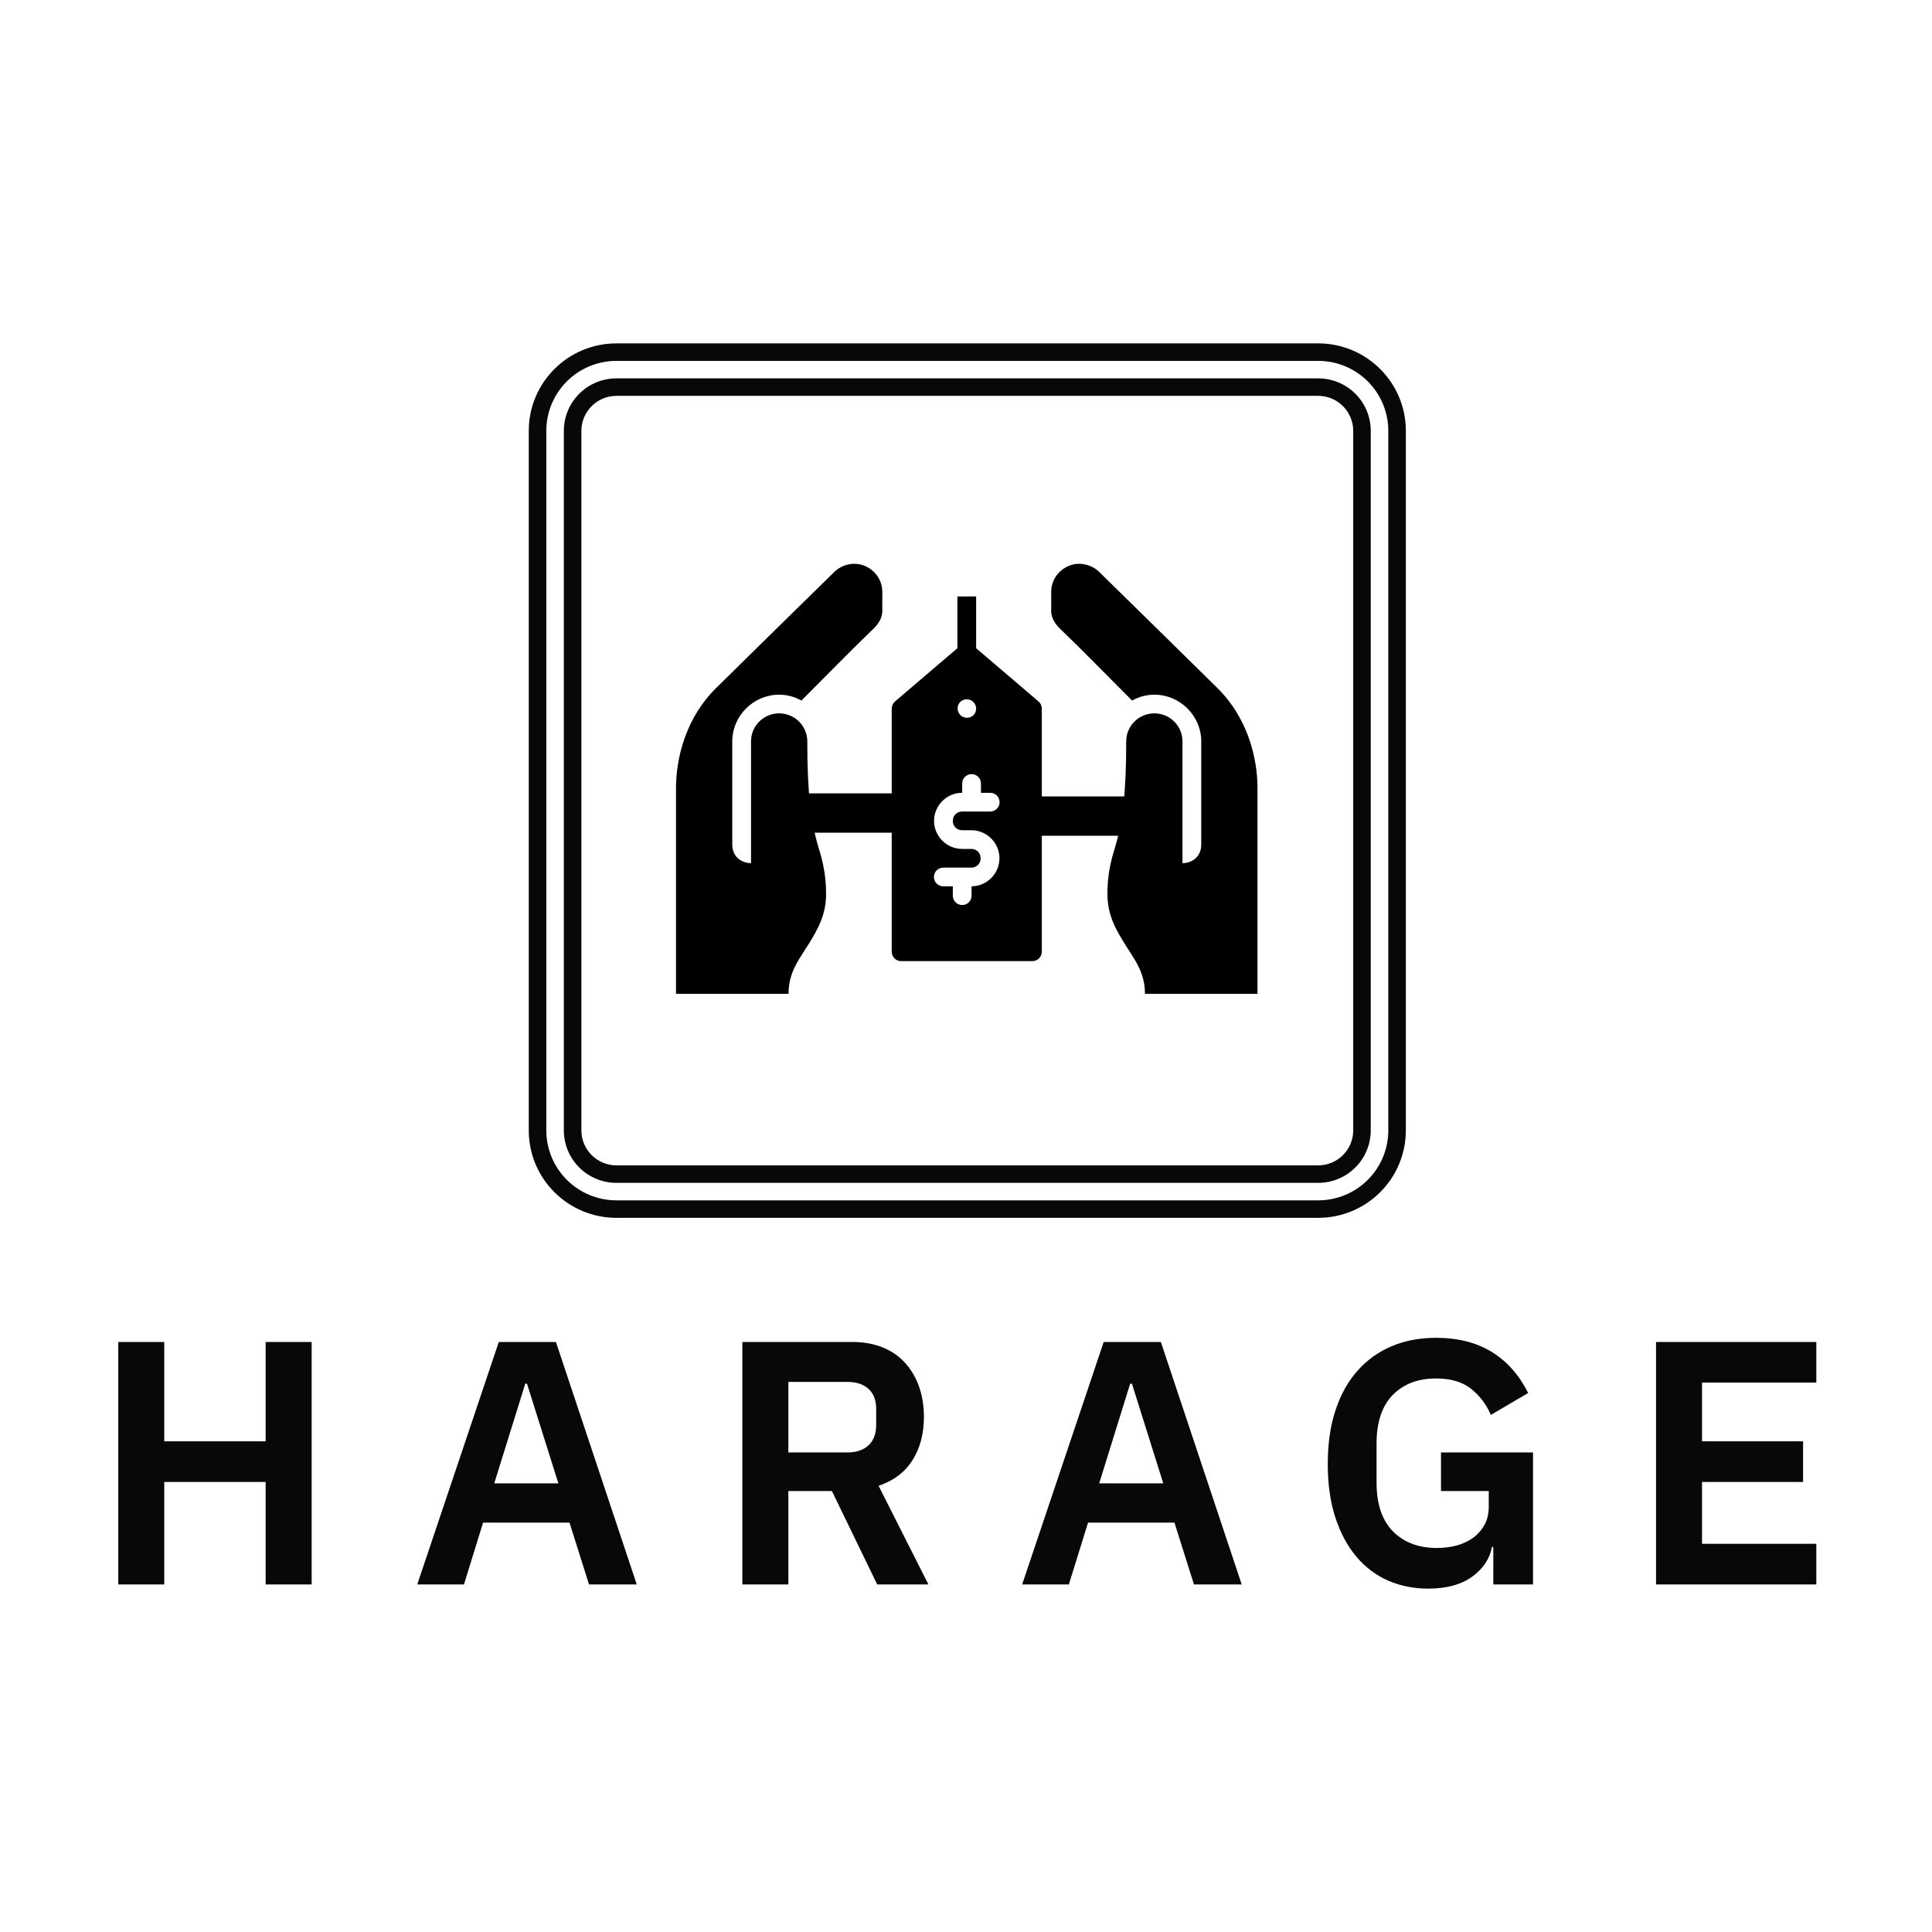 <svg width="512" height="512" viewBox="0 0 512 512" fill="none" xmlns="http://www.w3.org/2000/svg">
<path d="M163.372 91H349.32C362.157 91 372.563 101.375 372.563 114.174V299.568C372.563 312.367 362.157 322.742 349.32 322.742H163.372C150.535 322.742 140.129 312.367 140.129 299.568V114.174C140.129 101.375 150.535 91 163.372 91ZM163.372 95.635C158.441 95.635 153.711 97.588 150.224 101.065C146.737 104.542 144.778 109.257 144.778 114.174V299.568C144.778 304.485 146.737 309.2 150.224 312.677C153.711 316.154 158.441 318.107 163.372 318.107H349.32C354.251 318.107 358.981 316.154 362.468 312.677C365.955 309.2 367.914 304.485 367.914 299.568V114.174C367.914 109.257 365.955 104.542 362.468 101.065C358.981 97.588 354.251 95.635 349.32 95.635H163.372Z" fill="#080808"/>
<path d="M163.372 100.27H349.319C353.018 100.27 356.565 101.734 359.181 104.342C361.796 106.95 363.265 110.486 363.265 114.174V299.567C363.265 303.255 361.796 306.792 359.181 309.399C356.565 312.007 353.018 313.472 349.319 313.472H163.372C159.673 313.472 156.126 312.007 153.51 309.399C150.895 306.792 149.426 303.255 149.426 299.567V114.174C149.426 110.486 150.895 106.95 153.51 104.342C156.126 101.734 159.673 100.27 163.372 100.27ZM163.372 104.904C160.906 104.904 158.541 105.881 156.798 107.619C155.054 109.358 154.074 111.716 154.074 114.174V299.567C154.074 302.026 155.054 304.384 156.798 306.122C158.541 307.861 160.906 308.837 163.372 308.837H349.319C351.785 308.837 354.15 307.861 355.893 306.122C357.637 304.384 358.617 302.026 358.617 299.567V114.174C358.617 111.716 357.637 109.358 355.893 107.619C354.15 105.881 351.785 104.904 349.319 104.904H163.372Z" fill="#080808"/>
<path d="M70.401 392.736V419.899H82.589V355.635H70.401V381.964H43.529V355.635H31.342V419.899H43.529V392.736H70.401ZM156.096 419.899H168.748L147.324 355.635H132.186L110.577 419.899H122.95L128.027 403.509H150.926L156.096 419.899ZM139.656 366.685L147.975 393.107H130.978L139.203 366.685H139.656ZM208.923 419.899V395.134H220.46L232.473 419.899H246.042L232.833 393.756C236.841 392.4 239.838 390.13 241.837 386.933C243.847 383.747 244.846 379.937 244.846 375.523C244.846 372.512 244.393 369.778 243.51 367.322C242.615 364.867 241.349 362.77 239.722 361.021C238.084 359.272 236.097 357.94 233.762 357.013C231.427 356.098 228.778 355.635 225.816 355.635H196.736V419.899H208.923ZM224.619 384.917H208.923V366.222H224.619C226.954 366.222 228.801 366.836 230.161 368.064C231.52 369.291 232.194 371.075 232.194 373.404V377.643C232.194 379.971 231.52 381.767 230.161 383.029C228.801 384.28 226.954 384.917 224.619 384.917ZM316.413 419.899H329.065L307.641 355.635H292.491L270.882 419.899H283.255L288.344 403.509H311.243L316.413 419.899ZM299.973 366.685L308.28 393.107H291.295L299.508 366.685H299.973ZM395.74 409.961V419.899H406.266V384.917H381.88V395.134H394.532V399.281C394.532 401.123 394.172 402.71 393.428 404.065C392.685 405.408 391.709 406.544 390.477 407.47C389.246 408.385 387.794 409.08 386.132 409.544C384.471 410.007 382.682 410.227 380.776 410.227C375.908 410.227 372.04 408.756 369.135 405.814C366.242 402.872 364.802 398.574 364.802 392.922V382.612C364.802 376.902 366.231 372.593 369.1 369.674C371.958 366.755 375.792 365.307 380.59 365.307C384.471 365.307 387.561 366.222 389.873 368.064C392.185 369.905 393.916 372.21 395.09 374.967L404.977 369.164C402.63 364.438 399.435 360.824 395.369 358.299C391.302 355.785 386.376 354.534 380.59 354.534C376.28 354.534 372.377 355.264 368.868 356.735C365.359 358.218 362.339 360.361 359.818 363.187C357.285 366.002 355.333 369.488 353.95 373.635C352.568 377.782 351.871 382.554 351.871 387.952C351.871 393.35 352.545 398.111 353.904 402.223C355.263 406.335 357.122 409.787 359.492 412.579C361.862 415.37 364.662 417.478 367.892 418.892C371.122 420.293 374.654 421 378.464 421C383.332 421 387.224 419.946 390.152 417.826C393.068 415.706 394.811 413.088 395.369 409.961H395.74ZM438.866 419.899H481.342V409.127H451.054V392.736H477.833V381.964H451.054V366.407H481.342V355.635H438.866V419.899Z" fill="#080808"/>
<path d="M253.718 158.063V171.785L237.188 185.893C236.915 186.125 236.696 186.414 236.546 186.739C236.396 187.064 236.318 187.418 236.318 187.776V252.227C236.318 253.598 237.432 254.706 238.805 254.706H273.603C274.976 254.706 276.088 253.596 276.088 252.227V187.776C276.088 187.051 275.769 186.364 275.217 185.893L258.689 171.785V158.063H253.718ZM256.198 185.324C256.689 185.324 257.169 185.47 257.578 185.743C257.986 186.015 258.304 186.402 258.492 186.855C258.68 187.308 258.73 187.805 258.634 188.286C258.539 188.767 258.303 189.208 257.956 189.555C257.484 189.994 256.86 190.232 256.215 190.221C255.571 190.21 254.955 189.949 254.499 189.495C254.044 189.04 253.783 188.426 253.772 187.783C253.76 187.14 254 186.518 254.44 186.048C254.907 185.584 255.539 185.323 256.198 185.324ZM257.439 205.149C257.772 205.144 258.102 205.205 258.411 205.33C258.719 205.455 259 205.64 259.235 205.874C259.47 206.109 259.656 206.388 259.781 206.696C259.906 207.003 259.968 207.333 259.963 207.665V210.105H262.381C262.711 210.1 263.038 210.161 263.344 210.284C263.65 210.406 263.929 210.588 264.163 210.819C264.397 211.05 264.583 211.325 264.709 211.628C264.836 211.931 264.901 212.256 264.901 212.584C264.901 212.913 264.836 213.238 264.709 213.541C264.583 213.844 264.397 214.119 264.163 214.35C263.686 214.814 263.045 215.068 262.381 215.063H254.96C253.581 215.063 252.506 216.134 252.506 217.541C252.506 218.948 253.581 220.018 254.96 220.018H257.434C261.516 220.018 264.866 223.382 264.866 227.454C264.866 231.504 261.535 234.857 257.477 234.881V237.328C257.49 237.998 257.229 238.635 256.763 239.106C256.531 239.34 256.255 239.525 255.951 239.651C255.647 239.778 255.321 239.843 254.991 239.843C254.662 239.843 254.336 239.778 254.032 239.651C253.728 239.525 253.452 239.34 253.22 239.106C252.989 238.872 252.808 238.594 252.685 238.289C252.562 237.984 252.502 237.658 252.506 237.33V234.879L250.021 234.886C249.691 234.89 249.364 234.83 249.058 234.707C248.752 234.585 248.473 234.403 248.238 234.172C248.004 233.941 247.818 233.666 247.692 233.363C247.565 233.06 247.5 232.735 247.5 232.407C247.5 232.078 247.565 231.753 247.692 231.45C247.818 231.147 248.004 230.873 248.238 230.641C248.715 230.177 249.356 229.917 250.02 229.929H257.428C258.807 229.929 259.889 228.857 259.889 227.452C259.889 226.047 258.807 224.973 257.428 224.973H254.962C250.879 224.973 247.535 221.609 247.535 217.539C247.535 213.468 250.885 210.104 254.96 210.104H254.992V207.661C254.983 207.005 255.234 206.372 255.692 205.901C256.15 205.43 256.776 205.159 257.434 205.147L257.439 205.149ZM226.307 149.408C224.139 149.463 222.305 150.393 221.15 151.52C210.686 161.736 200.263 172.034 189.826 182.286C181.761 190.204 179.15 200.854 179.15 208.827V263.366H208.977C208.952 257.593 211.866 254.129 214.322 250.151C216.775 246.174 218.92 242.432 218.92 236.905C218.92 232.072 218.105 228.454 216.981 224.8C214.849 217.853 213.942 209.899 213.942 196.524V196.473C213.942 192.372 210.605 189.046 206.485 189.046C202.365 189.046 199.029 192.372 199.029 196.473V228.741C196.518 228.741 194.008 227.063 194.058 223.71V196.481C194.058 189.698 199.681 184.098 206.485 184.098C208.623 184.098 210.624 184.68 212.382 185.658C218.813 179.235 225.612 172.245 231.341 166.749C232.715 165.443 233.851 163.831 233.827 161.793C233.789 158.857 233.827 161.793 233.827 156.837C233.827 152.767 230.447 149.409 226.358 149.409H226.301L226.307 149.408ZM286.092 149.408C288.26 149.463 290.094 150.393 291.249 151.52C301.713 161.736 312.136 172.034 322.573 182.286C330.639 190.204 333.249 200.854 333.249 208.827V263.366H303.422C303.447 257.593 300.533 254.129 298.077 250.151C295.624 246.174 293.48 242.432 293.48 236.905C293.48 232.072 294.294 228.454 295.419 224.8C297.55 217.853 298.457 209.899 298.457 196.524V196.473C298.457 192.372 301.795 189.046 305.915 189.046C310.035 189.046 313.371 192.372 313.371 196.473V228.741C315.881 228.741 318.391 227.063 318.342 223.71V196.481C318.342 189.698 312.718 184.098 305.915 184.098C303.847 184.105 301.817 184.642 300.018 185.658C293.586 179.235 286.787 172.245 281.059 166.749C279.684 165.443 278.549 163.831 278.572 161.793C278.611 158.857 278.572 161.793 278.572 156.837C278.572 152.767 281.953 149.409 286.041 149.409H286.098L286.092 149.408Z" fill="black"/>
<path d="M238.026 210.251H212.658V220.676H238.026V210.251Z" fill="black"/>
<path d="M297.981 211.061H272.613V221.486H297.981V211.061Z" fill="black"/>
</svg>
